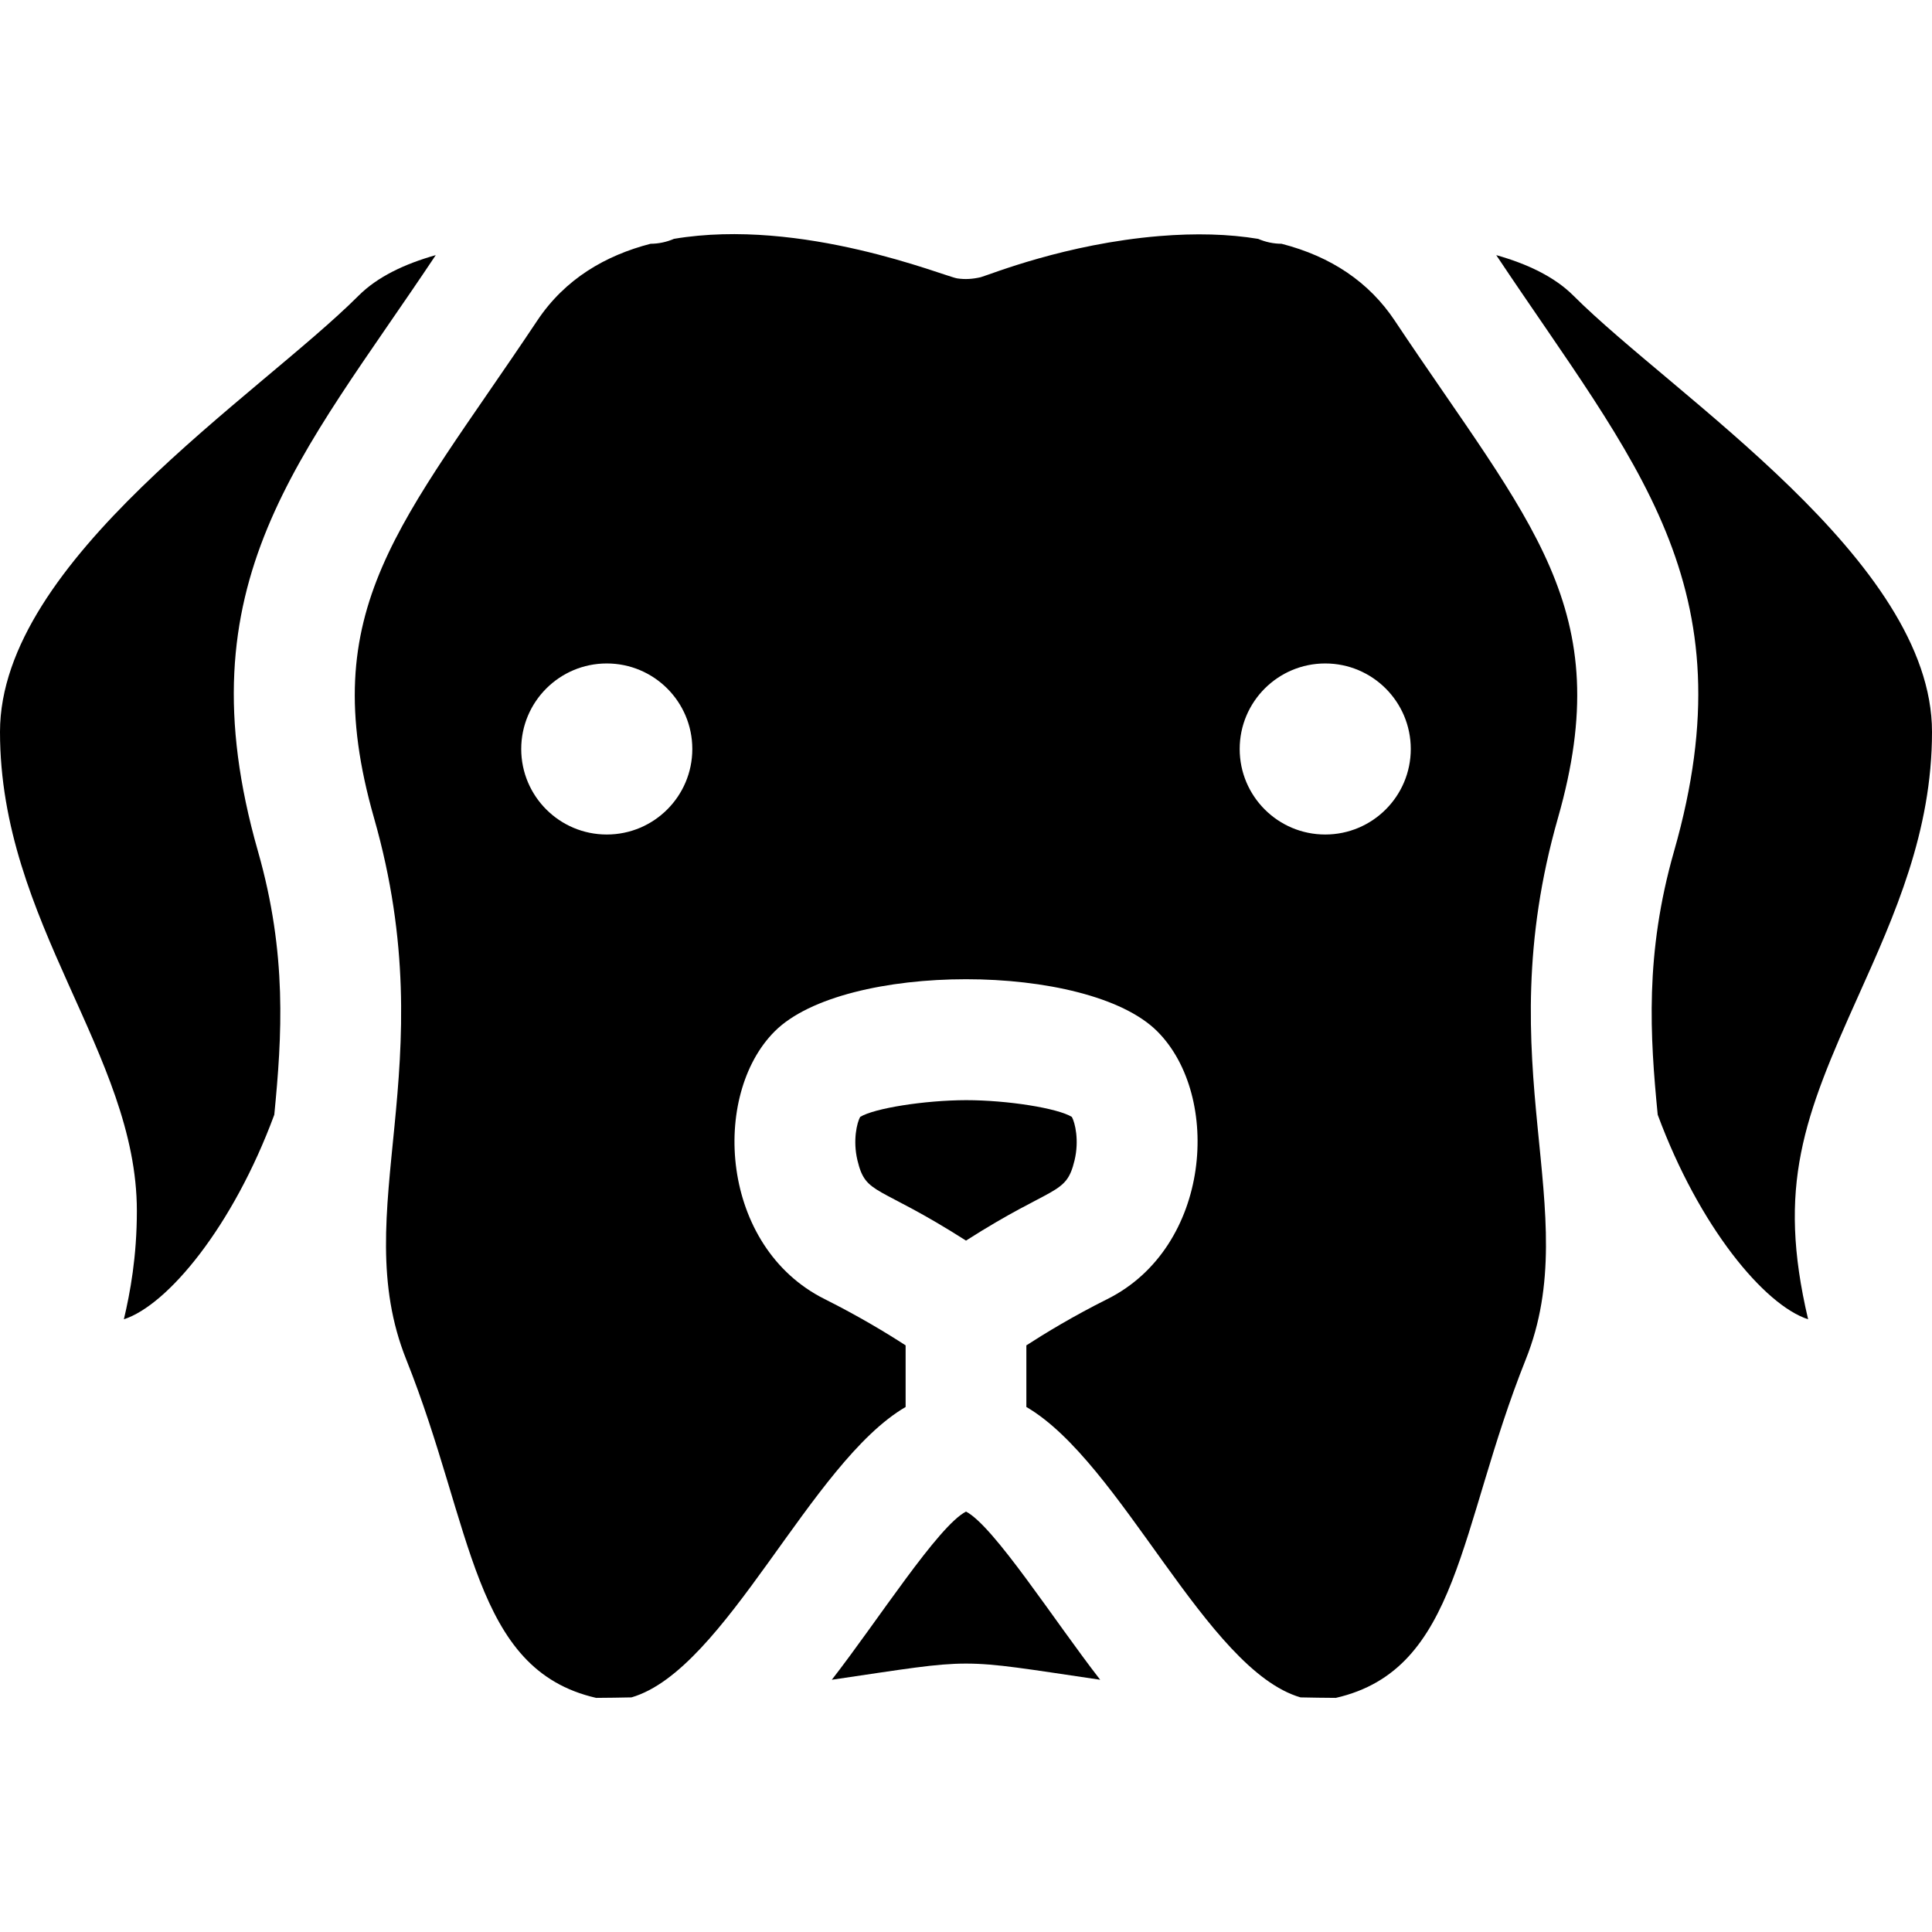 <svg id="Layer_1" enable-background="new 0 0 512 512" height="512" viewBox="0 0 512 512" width="512" xmlns="http://www.w3.org/2000/svg"><path d="m291.56 445.153c-38.823-5.705-32.187-5.722-71.12 0 12.229-15.725 28.151-40.725 35.56-44.57 7.4 3.839 23.371 28.896 35.56 44.57z"/><path d="m492.54 263.773c-14.521 32.281-21.69 50.527-13.37 85.85-11.58-3.74-28.89-24.52-39.86-54.21-2.03-20.79-3.46-42.57 4.34-69.86 20.147-70.54-10.364-102.744-47.13-157.94 8.23 2.31 15.46 5.75 20.43 10.72 26.59 26.59 95.05 70.227 95.05 115.62 0 26.52-9.9 48.53-19.46 69.82z"/><path d="m284.76 307.533c-2.25 9.377-5.419 6.334-28.76 21.24-23.534-15.029-26.506-11.847-28.76-21.24-1.29-5.35-.12-10.06.71-11.54 3.71-2.29 17.04-4.41 28.06-4.44 10.99 0 24.3 2.13 28.04 4.44.83 1.47 2 6.19.71 11.54z"/><path d="m369.62 84.963c-6.79-10.18-16.83-16.98-29.99-20.36-2.19-.01-4.28-.47-6.2-1.3-7.8-1.29-16.55-1.54-26.23-.74-24.868 2.078-44.444 10.065-47.31 10.9-2.09.482-4.101.638-6.23.31-3.398-.544-41.113-16.174-75.04-10.48-1.92.83-4.03 1.3-6.22 1.31-11.87 3.07-22.62 9.25-30.02 20.36-35.957 53.937-59.17 76.097-43.26 131.8 18.905 66.188-7.306 103.927 8.54 143.52 17.817 44.558 17.524 82.156 50.32 89.67 3.22-.02 6.34-.06 9.37-.13 25-7.283 47.452-62.285 72.65-76.96v-16.33c-4.93-3.2-12.42-7.74-21.47-12.27-27.74-13.87-30.159-54.031-13.22-70.95 18.394-18.409 82.979-18.415 101.38 0 17.104 17.084 14.359 57.161-13.22 70.95-9.05 4.52-16.53 9.07-21.47 12.27v16.33c25.218 14.686 47.645 69.675 72.65 76.96 3.02.07 6.15.11 9.37.13 32.837-7.523 32.428-44.924 50.32-89.67 15.847-39.596-10.369-77.318 8.54-143.52 15.907-55.692-7.25-77.784-43.26-131.8zm-208.82 136.19c-12.52 0-22.67-10.15-22.67-22.66 0-12.52 10.15-22.67 22.67-22.67s22.67 10.15 22.67 22.67c0 12.51-10.15 22.66-22.67 22.66zm190.4 0c-12.52 0-22.67-10.15-22.67-22.66 0-12.52 10.15-22.67 22.67-22.67s22.67 10.15 22.67 22.67c0 12.51-10.15 22.66-22.67 22.66z"/><path d="m68.35 225.553c7.8 27.29 6.37 49.07 4.34 69.86-10.97 29.69-28.28 50.47-39.86 54.21 1.67-7.09 3.44-16.59 3.44-28.73 0-41.555-36.27-76.314-36.27-126.94 0-45.419 68.464-89.034 95.05-115.62 4.97-4.97 12.21-8.41 20.43-10.72-35.702 53.598-67.516 86.563-47.13 157.94z"/></svg>